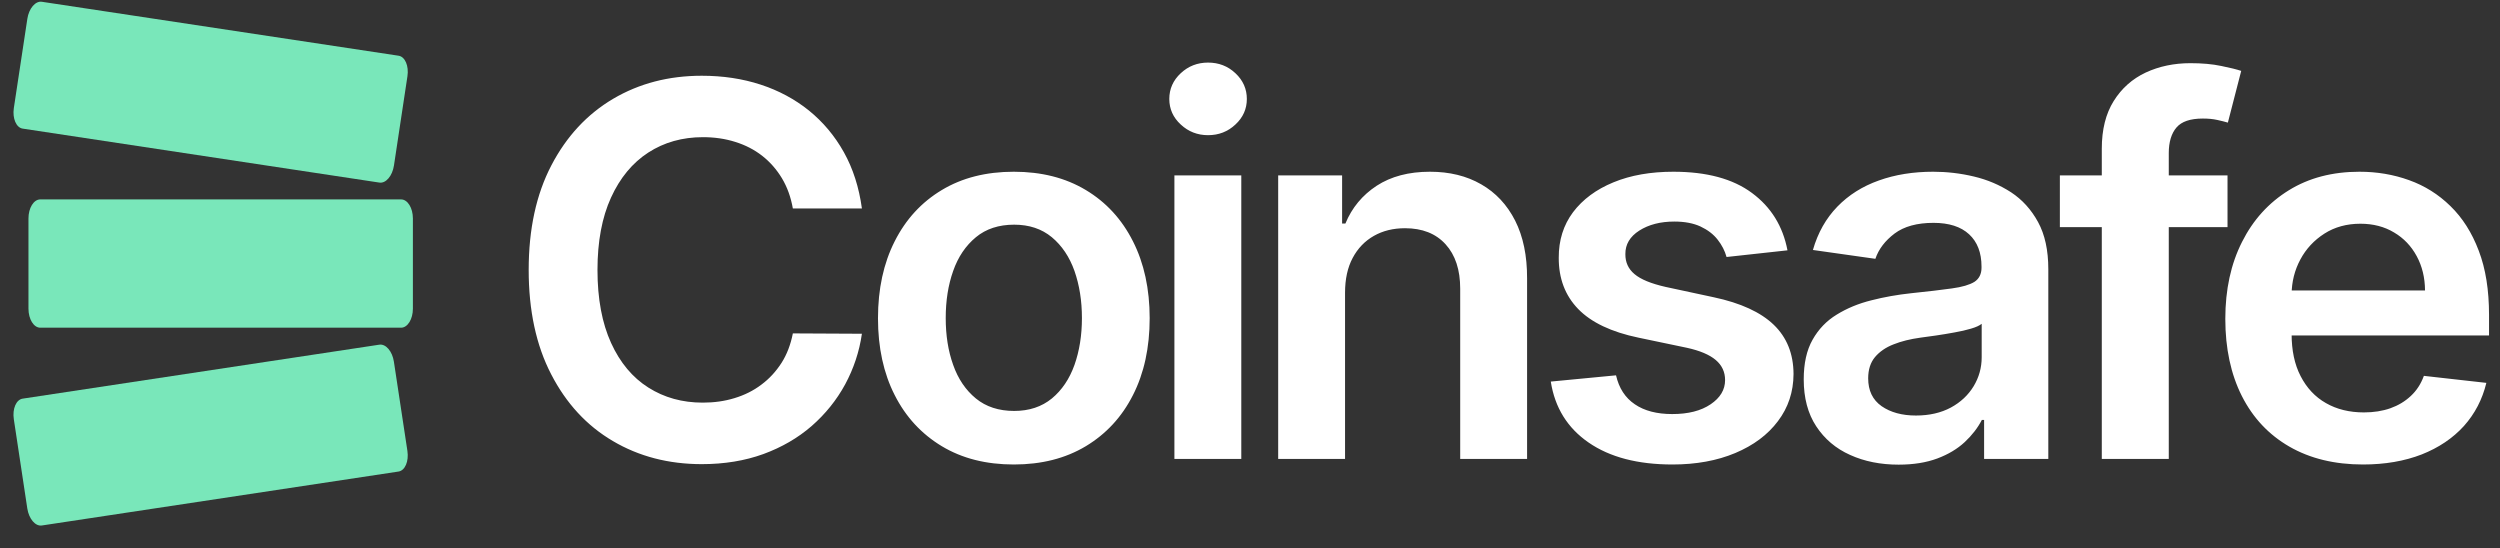 <svg width="114" height="25" viewBox="0 0 114 25" fill="none" xmlns="http://www.w3.org/2000/svg">
<rect x="0" y="0" width="114" height="25" fill="#333333" stroke="none"/>
<path d="M18.289 9.093H1.836C1.539 9.093 1.298 9.481 1.298 9.96V14.076C1.298 14.555 1.539 14.943 1.836 14.943H18.289C18.587 14.943 18.828 14.555 18.828 14.076V9.96C18.828 9.481 18.587 9.093 18.289 9.093Z" fill="#79E7BA"/>
<path d="M18.177 2.541L1.909 0.081C1.615 0.036 1.318 0.384 1.247 0.857L0.631 4.927C0.56 5.401 0.74 5.821 1.034 5.865L17.302 8.326C17.596 8.37 17.892 8.023 17.964 7.549L18.579 3.479C18.651 3.006 18.471 2.586 18.177 2.541Z" fill="#79E7BA"/>
<path d="M1.032 18.178L17.3 15.717C17.594 15.673 17.891 16.02 17.962 16.494L18.578 20.564C18.649 21.037 18.469 21.457 18.175 21.502L1.907 23.962C1.613 24.007 1.317 23.659 1.245 23.186L0.63 19.116C0.558 18.642 0.738 18.223 1.032 18.178Z" fill="#79E7BA"/>
<path d="M39.303 9.506H36.154C36.063 8.989 35.897 8.531 35.656 8.128C35.415 7.729 35.115 7.385 34.755 7.104C34.396 6.824 33.989 6.615 33.531 6.472C33.072 6.326 32.583 6.255 32.053 6.255C31.117 6.255 30.287 6.488 29.56 6.958C28.837 7.428 28.272 8.112 27.861 9.013C27.451 9.913 27.245 11.012 27.245 12.307C27.245 13.627 27.455 14.737 27.865 15.638C28.276 16.539 28.845 17.218 29.564 17.672C30.287 18.131 31.113 18.36 32.045 18.36C32.563 18.36 33.045 18.293 33.495 18.154C33.95 18.016 34.356 17.815 34.716 17.542C35.079 17.273 35.383 16.942 35.636 16.55C35.885 16.159 36.055 15.709 36.154 15.203L39.303 15.219C39.184 16.041 38.927 16.807 38.54 17.526C38.149 18.245 37.639 18.877 37.011 19.427C36.383 19.972 35.648 20.398 34.807 20.706C33.965 21.011 33.029 21.165 32.002 21.165C30.489 21.165 29.134 20.813 27.945 20.11C26.755 19.411 25.819 18.395 25.136 17.072C24.448 15.748 24.108 14.16 24.108 12.307C24.108 10.451 24.452 8.862 25.143 7.539C25.831 6.219 26.771 5.208 27.96 4.505C29.153 3.802 30.497 3.454 32.002 3.454C32.962 3.454 33.855 3.588 34.68 3.857C35.506 4.126 36.241 4.521 36.885 5.038C37.529 5.56 38.062 6.192 38.481 6.942C38.9 7.693 39.172 8.546 39.303 9.506ZM46.23 21.181C44.966 21.181 43.872 20.904 42.947 20.347C42.023 19.79 41.304 19.016 40.798 18.016C40.289 17.017 40.036 15.847 40.036 14.512C40.036 13.177 40.289 12.007 40.798 11.004C41.304 10 42.023 9.218 42.947 8.665C43.872 8.108 44.966 7.831 46.23 7.831C47.491 7.831 48.585 8.108 49.513 8.665C50.438 9.218 51.157 10 51.663 11.004C52.172 12.007 52.425 13.177 52.425 14.512C52.425 15.847 52.172 17.017 51.663 18.016C51.157 19.016 50.438 19.79 49.513 20.347C48.585 20.904 47.491 21.181 46.23 21.181ZM46.246 18.739C46.93 18.739 47.502 18.549 47.965 18.17C48.423 17.791 48.767 17.281 48.996 16.641C49.221 16.005 49.336 15.29 49.336 14.504C49.336 13.714 49.221 12.999 48.996 12.355C48.767 11.711 48.423 11.201 47.965 10.818C47.502 10.435 46.93 10.245 46.246 10.245C45.547 10.245 44.962 10.435 44.5 10.818C44.038 11.201 43.69 11.711 43.465 12.355C43.236 12.999 43.125 13.714 43.125 14.504C43.125 15.29 43.236 16.005 43.465 16.641C43.69 17.281 44.038 17.791 44.5 18.17C44.962 18.549 45.547 18.739 46.246 18.739ZM53.553 20.928V7.997H56.603V20.928H53.553ZM55.086 6.164C54.604 6.164 54.189 6.002 53.842 5.678C53.494 5.358 53.32 4.967 53.32 4.513C53.32 4.055 53.494 3.663 53.842 3.339C54.189 3.015 54.604 2.854 55.086 2.854C55.576 2.854 55.991 3.015 56.335 3.339C56.682 3.663 56.856 4.055 56.856 4.513C56.856 4.967 56.682 5.358 56.335 5.678C55.991 6.002 55.576 6.164 55.086 6.164ZM61.334 13.35V20.928H58.285V7.997H61.2V10.194H61.35C61.647 9.471 62.125 8.898 62.776 8.471C63.432 8.045 64.238 7.831 65.206 7.831C66.099 7.831 66.877 8.021 67.541 8.404C68.205 8.783 68.722 9.336 69.09 10.059C69.457 10.786 69.639 11.664 69.635 12.695V20.928H66.585V13.165C66.585 12.303 66.364 11.628 65.917 11.138C65.471 10.648 64.855 10.407 64.068 10.407C63.535 10.407 63.061 10.522 62.65 10.755C62.239 10.988 61.915 11.324 61.682 11.762C61.449 12.197 61.334 12.73 61.334 13.35ZM81.509 11.415L78.731 11.719C78.653 11.438 78.518 11.174 78.325 10.929C78.131 10.68 77.87 10.482 77.542 10.328C77.218 10.178 76.819 10.103 76.349 10.103C75.713 10.103 75.184 10.241 74.753 10.514C74.323 10.79 74.113 11.146 74.117 11.585C74.113 11.96 74.251 12.264 74.536 12.501C74.816 12.738 75.287 12.932 75.946 13.082L78.151 13.556C79.376 13.817 80.284 14.235 80.881 14.808C81.477 15.381 81.781 16.128 81.785 17.056C81.781 17.87 81.544 18.585 81.074 19.205C80.608 19.826 79.956 20.311 79.127 20.659C78.297 21.007 77.341 21.181 76.266 21.181C74.682 21.181 73.41 20.849 72.442 20.181C71.478 19.517 70.901 18.589 70.716 17.4L73.691 17.115C73.825 17.7 74.109 18.139 74.548 18.435C74.986 18.735 75.555 18.881 76.254 18.881C76.981 18.881 77.562 18.735 78.005 18.435C78.443 18.139 78.664 17.771 78.664 17.333C78.664 16.961 78.522 16.657 78.238 16.416C77.953 16.175 77.515 15.989 76.922 15.859L74.714 15.397C73.477 15.14 72.557 14.701 71.964 14.089C71.368 13.473 71.075 12.695 71.079 11.754C71.075 10.956 71.292 10.265 71.731 9.676C72.173 9.092 72.786 8.637 73.576 8.313C74.362 7.989 75.275 7.831 76.306 7.831C77.823 7.831 79.016 8.151 79.889 8.799C80.762 9.443 81.299 10.316 81.509 11.415ZM86.576 21.188C85.758 21.188 85.019 21.042 84.367 20.746C83.712 20.454 83.198 20.015 82.819 19.438C82.439 18.861 82.25 18.146 82.25 17.301C82.25 16.57 82.384 15.966 82.653 15.492C82.921 15.014 83.289 14.63 83.755 14.346C84.221 14.058 84.747 13.84 85.335 13.694C85.92 13.544 86.528 13.437 87.157 13.37C87.915 13.291 88.528 13.22 89.001 13.153C89.472 13.09 89.815 12.987 90.033 12.853C90.246 12.714 90.357 12.497 90.357 12.209V12.157C90.357 11.521 90.167 11.031 89.792 10.684C89.416 10.336 88.875 10.162 88.168 10.162C87.421 10.162 86.829 10.324 86.394 10.648C85.96 10.976 85.667 11.359 85.517 11.802L82.669 11.399C82.894 10.613 83.265 9.957 83.783 9.423C84.296 8.894 84.928 8.495 85.675 8.23C86.422 7.962 87.248 7.831 88.152 7.831C88.772 7.831 89.393 7.902 90.009 8.049C90.629 8.195 91.19 8.436 91.704 8.768C92.213 9.103 92.624 9.554 92.936 10.127C93.249 10.7 93.403 11.415 93.403 12.276V20.928H90.475V19.15H90.372C90.187 19.509 89.926 19.845 89.594 20.157C89.258 20.469 88.844 20.718 88.338 20.908C87.836 21.094 87.251 21.188 86.576 21.188ZM87.366 18.948C87.978 18.948 88.508 18.826 88.958 18.585C89.409 18.34 89.752 18.016 89.997 17.613C90.242 17.206 90.365 16.768 90.365 16.29V14.765C90.27 14.844 90.108 14.919 89.879 14.986C89.653 15.053 89.401 15.112 89.12 15.16C88.84 15.211 88.559 15.259 88.287 15.298C88.01 15.338 87.773 15.369 87.571 15.397C87.113 15.46 86.706 15.559 86.351 15.701C85.991 15.839 85.707 16.037 85.497 16.286C85.292 16.535 85.189 16.855 85.189 17.25C85.189 17.811 85.391 18.233 85.802 18.522C86.212 18.806 86.734 18.948 87.366 18.948ZM101.575 7.997V10.356H93.93V7.997H101.575ZM95.842 20.928V6.777C95.842 5.907 96.024 5.184 96.384 4.608C96.747 4.027 97.233 3.596 97.845 3.308C98.458 3.023 99.137 2.881 99.884 2.881C100.409 2.881 100.88 2.921 101.29 3.008C101.697 3.091 102.002 3.166 102.199 3.233L101.591 5.591C101.464 5.552 101.298 5.512 101.105 5.469C100.907 5.425 100.69 5.406 100.449 5.406C99.88 5.406 99.481 5.54 99.248 5.813C99.015 6.085 98.896 6.476 98.896 6.978V20.928H95.842ZM107.752 21.181C106.456 21.181 105.338 20.908 104.398 20.367C103.458 19.826 102.735 19.059 102.229 18.06C101.727 17.064 101.474 15.891 101.474 14.54C101.474 13.208 101.727 12.039 102.237 11.031C102.743 10.024 103.454 9.242 104.37 8.677C105.283 8.112 106.357 7.831 107.594 7.831C108.388 7.831 109.143 7.958 109.854 8.215C110.561 8.467 111.193 8.862 111.738 9.396C112.287 9.929 112.718 10.605 113.03 11.43C113.346 12.252 113.5 13.228 113.5 14.362V15.298H102.905V13.244H110.581C110.577 12.659 110.45 12.138 110.201 11.679C109.956 11.225 109.613 10.861 109.17 10.601C108.732 10.336 108.218 10.202 107.634 10.202C107.013 10.202 106.464 10.352 105.994 10.652C105.524 10.952 105.156 11.347 104.896 11.833C104.635 12.319 104.501 12.849 104.497 13.429V15.219C104.497 15.974 104.631 16.618 104.908 17.151C105.184 17.688 105.567 18.099 106.061 18.38C106.555 18.664 107.132 18.806 107.795 18.806C108.238 18.806 108.641 18.743 109 18.617C109.356 18.49 109.668 18.305 109.933 18.056C110.197 17.811 110.395 17.506 110.529 17.139L113.378 17.459C113.196 18.21 112.856 18.866 112.354 19.427C111.849 19.983 111.209 20.414 110.431 20.722C109.648 21.026 108.756 21.181 107.752 21.181Z" fill="white"/>
</svg>
